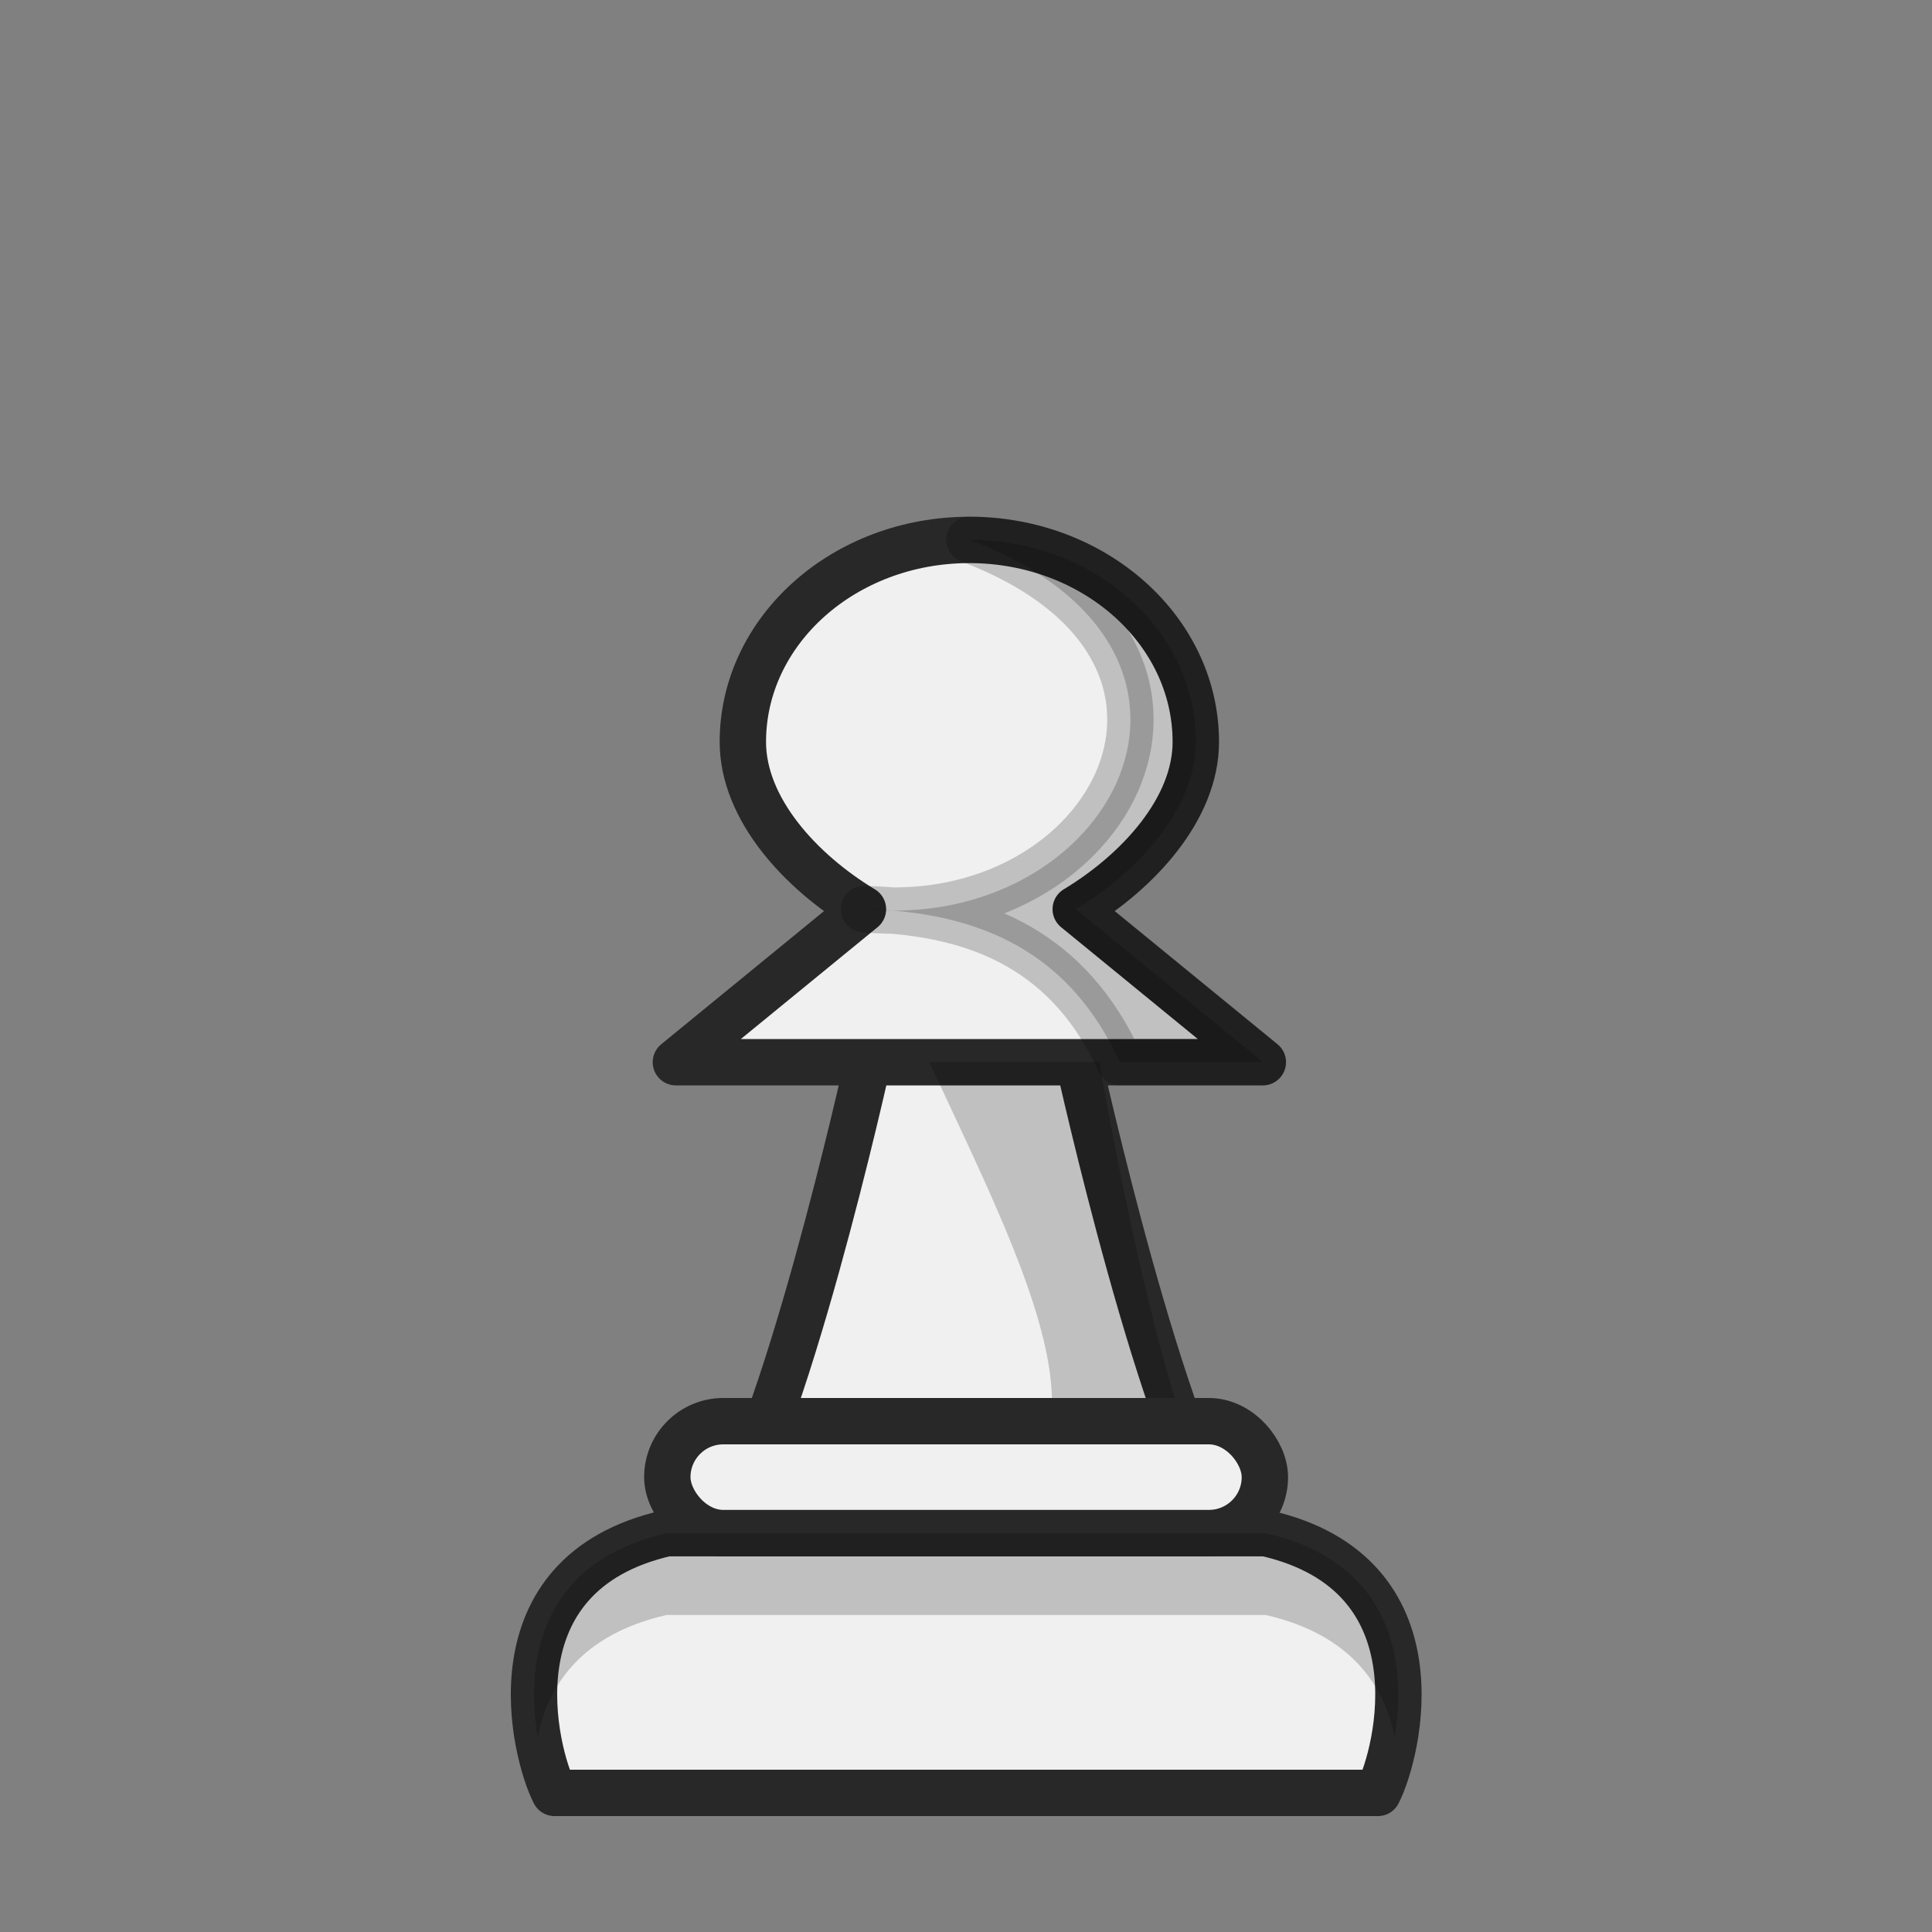 <?xml version="1.0" encoding="UTF-8"?>
<svg width="50mm" height="50mm" clip-rule="evenodd" fill-rule="evenodd" image-rendering="optimizeQuality" shape-rendering="geometricPrecision" text-rendering="geometricPrecision" version="1.1" viewBox="0 0 50 50" xmlns="http://www.w3.org/2000/svg" xmlns:cc="http://creativecommons.org/ns#" xmlns:dc="http://purl.org/dc/elements/1.1/" xmlns:rdf="http://www.w3.org/1999/02/22-rdf-syntax-ns#">
 <rect x="0" y="0" width="50" height="50" fill="#808080" stroke="none"/>
 <g transform="translate(446.92 -261.39)">
  <path d="m-424.99 288.88h6.517m3.429 12.183c-1.748-2.184-3.958-12.18-3.958-12.183h4.763l-4.841-3.96c1.612-0.972 3.107-2.594 3.107-4.329 0-2.887-2.624-5.227-5.861-5.228-3.237 0-5.861 2.34-5.861 5.228 0 1.735 1.496 3.357 3.108 4.329l-4.841 3.96h4.967c0 3e-3 -2.21 9.999-3.958 12.183" fill="#f0f0f0" stroke="#282828" stroke-linejoin="round" stroke-width="1.2"/>
  <path d="m-421.83 275.36c7.578 2.873 3.694 10.196-2.732 9.557 3.108 0.073 5.348 1.178 6.622 3.96h3.704l-4.842-3.96c1.612-0.972 3.108-2.594 3.108-4.33 0-2.887-2.624-5.228-5.861-5.228z" fill="#070705" opacity=".2" stroke="#000" stroke-linejoin="round" stroke-width="1.2"/>
  <path d="m-415.04 301.06c-1.748-2.185-3.429-12.183-3.429-12.183h-4.401c2.484 5.349 5.202 10.451 0.958 11.663z" opacity=".2"/>
  <path d="m-411.26 307.79c0.518-1.005 1.711-5.668-2.901-6.721h-15.507c-4.612 1.053-3.419 5.715-2.901 6.721z" fill="#f0f0f0" stroke="#282828" stroke-linejoin="round" stroke-width="1.2"/>
  <rect x="-429.65" y="298.17" width="15.465" height="2.896" ry="1.448" fill="#f0f0f0" stroke="#282828" stroke-linecap="round" stroke-linejoin="round" stroke-width="1.2" style="paint-order:normal"/>
  <path d="m-429.67 301.07c-3.381 0.772-3.639 3.481-3.334 5.269 0.268-1.346 1.149-2.654 3.334-3.153h15.507c2.184 0.499 3.065 1.807 3.334 3.153 0.306-1.789 0.048-4.497-3.334-5.269z" opacity=".2"/>
 </g>
</svg>
